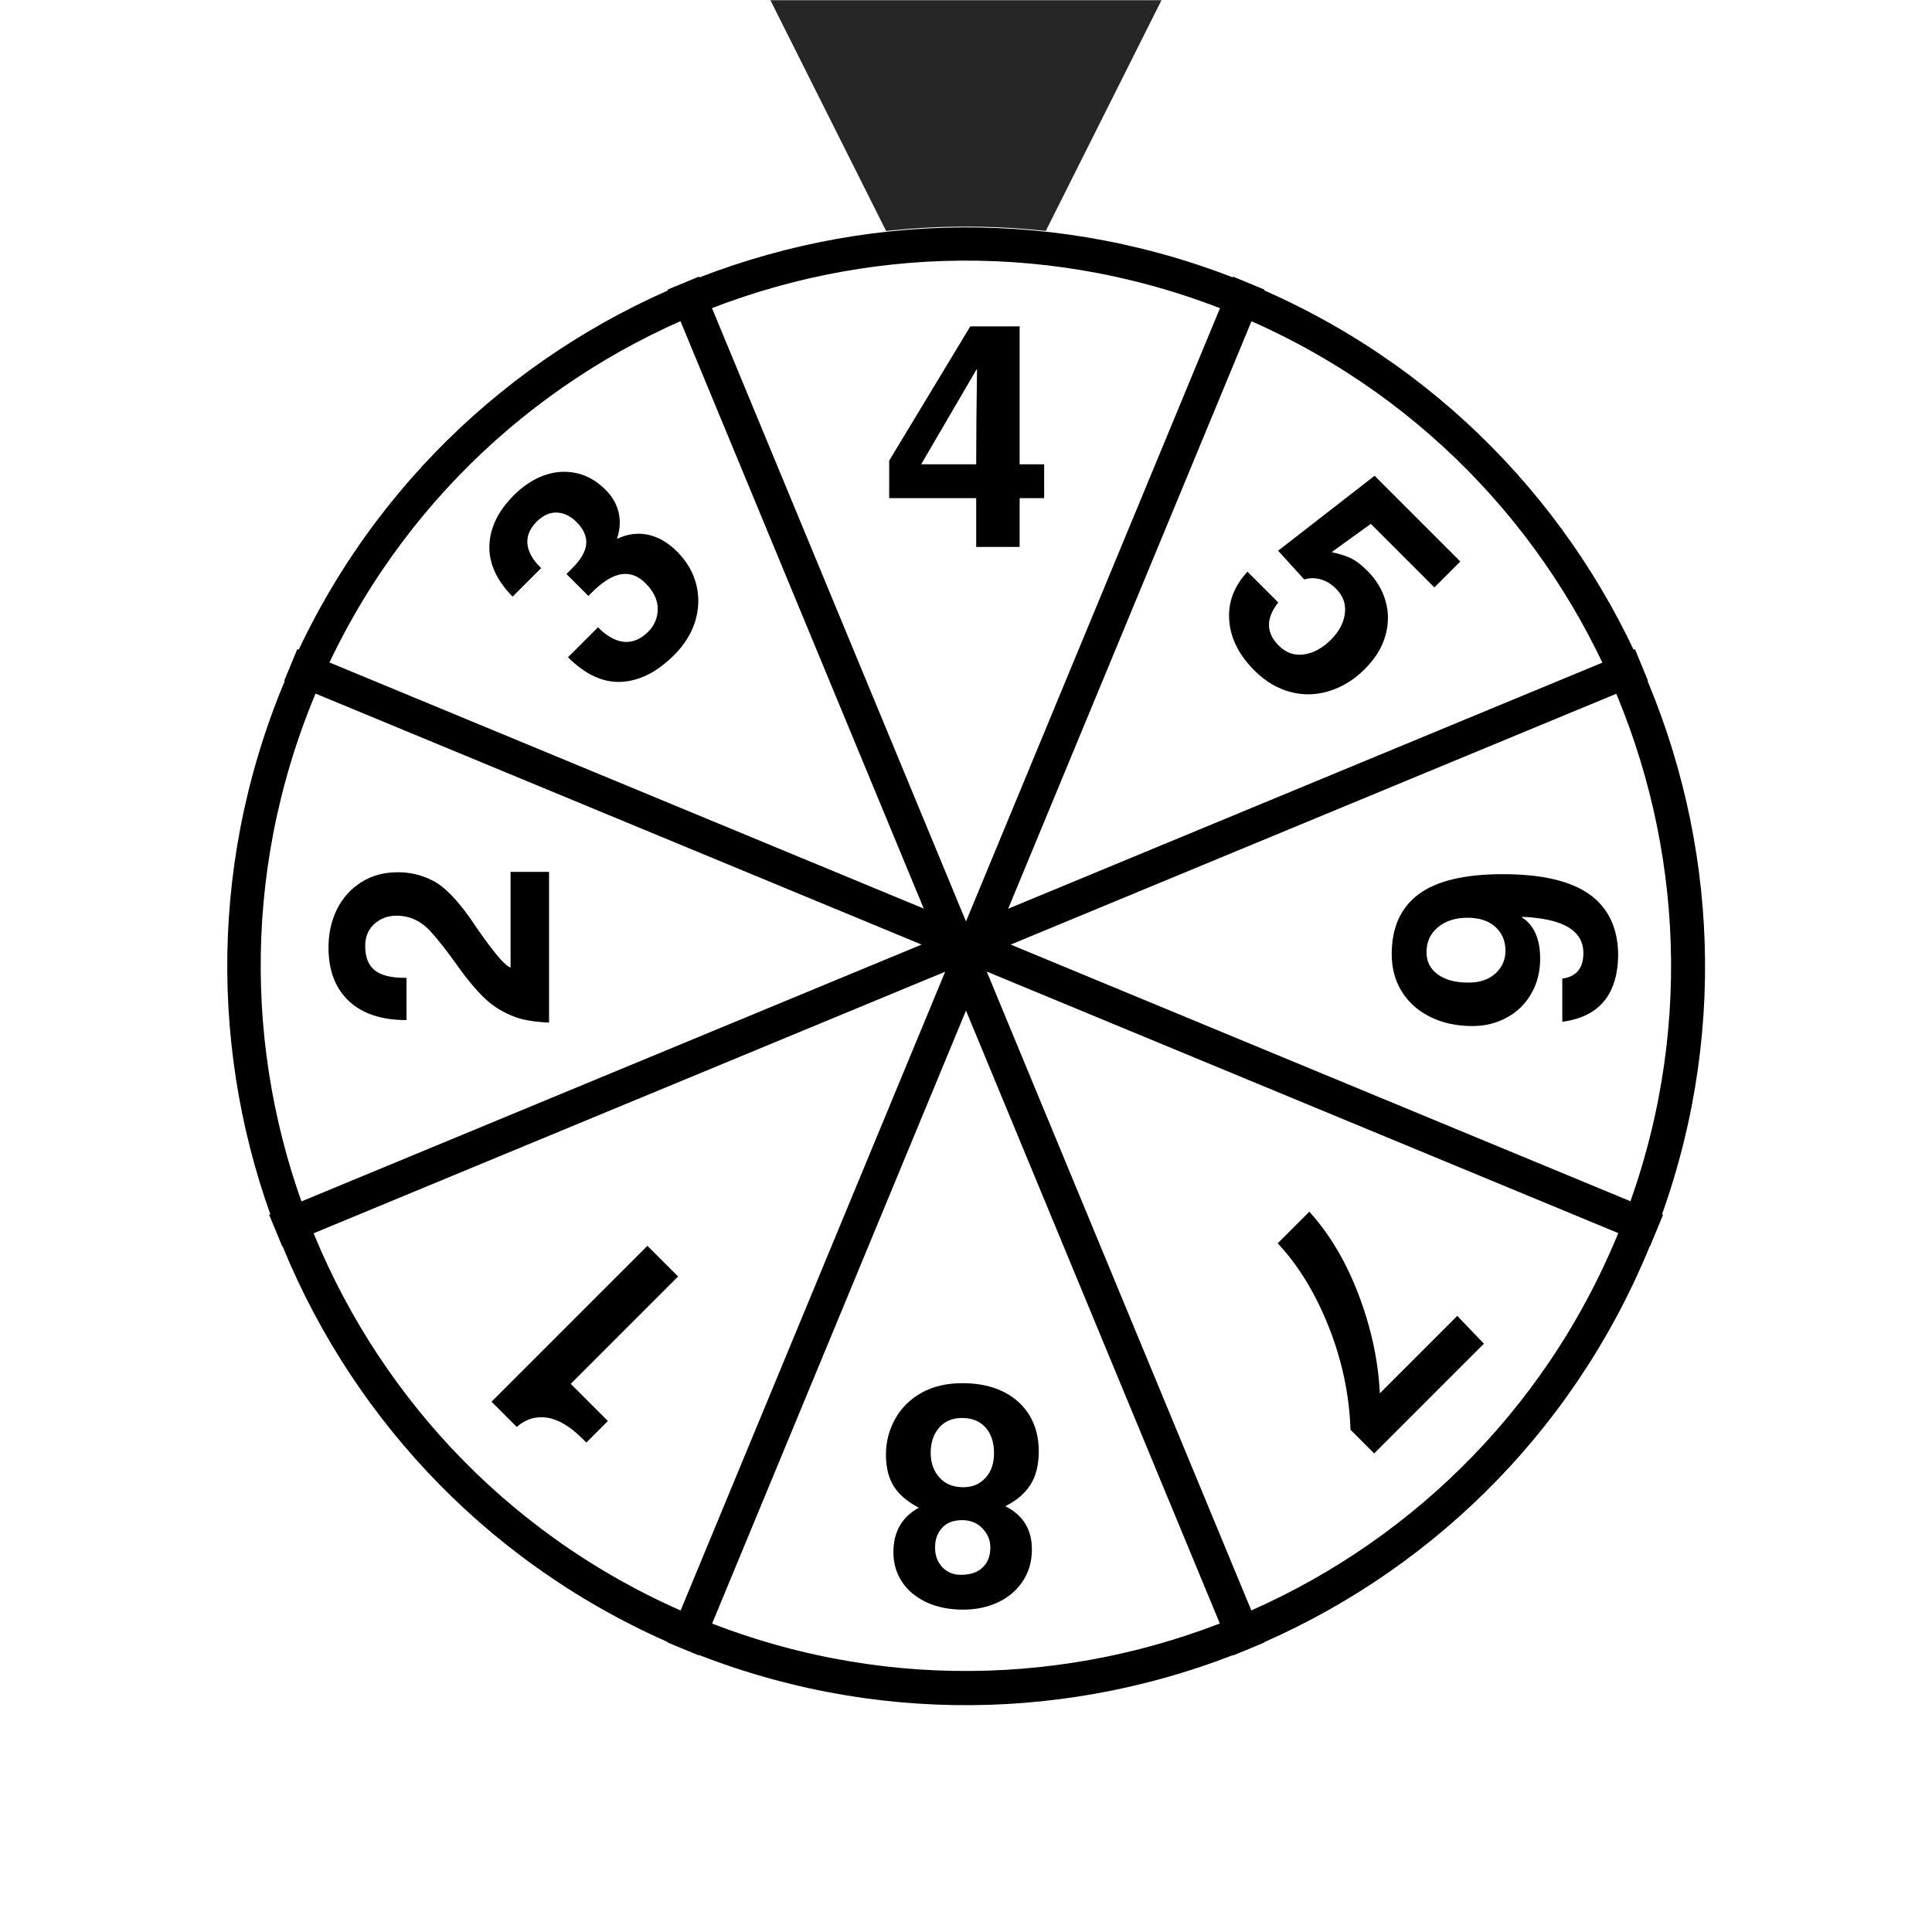<svg xmlns="http://www.w3.org/2000/svg" xmlns:xlink="http://www.w3.org/1999/xlink" width="340" zoomAndPan="magnify" viewBox="0 0 255 255" height="340" preserveAspectRatio="xMidYMid meet" version="1.0"><defs><g/><clipPath id="f7e25d32d1"><path d="M 101.684 0.027 L 153.301 0.027 L 153.301 51.496 L 101.684 51.496 Z M 101.684 0.027 " clip-rule="nonzero"/></clipPath><clipPath id="6623861fd2"><path d="M 127.492 51.496 L 101.684 0.027 L 153.301 0.027 Z M 127.492 51.496 " clip-rule="nonzero"/></clipPath><clipPath id="c0d3e07fcb"><path d="M 29 29 L 226 29 L 226 226 L 29 226 Z M 29 29 " clip-rule="nonzero"/></clipPath><clipPath id="ecd7b1ae68"><path d="M 180.289 254.926 L 0.047 180.27 L 74.707 0.031 L 254.945 74.688 Z M 180.289 254.926 " clip-rule="nonzero"/></clipPath><clipPath id="e7a076473e"><path d="M 90.168 217.598 C 139.941 238.215 197 214.578 217.617 164.809 C 238.234 115.035 214.598 57.977 164.824 37.359 C 115.055 16.742 57.992 40.379 37.379 90.148 C 16.762 139.922 40.398 196.984 90.168 217.598 Z M 90.168 217.598 " clip-rule="nonzero"/></clipPath><clipPath id="40e84130a2"><path d="M 29 30 L 226 30 L 226 226 L 29 226 Z M 29 30 " clip-rule="nonzero"/></clipPath><clipPath id="4e4d9ccd90"><path d="M 180.289 254.926 L 0.133 180.305 L 74.754 0.148 L 254.91 74.77 Z M 180.289 254.926 " clip-rule="nonzero"/></clipPath><clipPath id="97969418cd"><path d="M 180.289 254.926 L 0.133 180.305 L 74.754 0.148 L 254.91 74.77 Z M 180.289 254.926 " clip-rule="nonzero"/></clipPath><clipPath id="27e55c9261"><path d="M 90.211 217.617 C 139.957 238.223 196.992 214.598 217.602 164.848 C 238.207 115.102 214.582 58.066 164.832 37.461 C 115.086 16.852 58.051 40.477 37.441 90.227 C 16.836 139.977 40.461 197.008 90.211 217.617 Z M 90.211 217.617 " clip-rule="nonzero"/></clipPath></defs><rect x="-25.5" width="306" fill="#ffffff" y="-25.5" height="306" fill-opacity="1"/><g clip-path="url(#f7e25d32d1)"><g clip-path="url(#6623861fd2)"><path fill="#262626" d="M 153.301 51.496 L 101.684 51.496 L 101.684 0.027 L 153.301 0.027 Z M 153.301 51.496 " fill-opacity="1" fill-rule="nonzero"/></g></g><g clip-path="url(#c0d3e07fcb)"><g clip-path="url(#ecd7b1ae68)"><g clip-path="url(#e7a076473e)"><path fill="#ffffff" d="M 180.289 254.926 L 0.047 180.27 L 74.707 0.031 L 254.945 74.688 Z M 180.289 254.926 " fill-opacity="1" fill-rule="nonzero"/></g></g></g><g clip-path="url(#40e84130a2)"><g clip-path="url(#4e4d9ccd90)"><g clip-path="url(#97969418cd)"><g clip-path="url(#27e55c9261)"><path stroke-linecap="butt" transform="matrix(-0.693, -0.287, 0.287, -0.693, 180.288, 254.928)" fill="none" stroke-linejoin="miter" d="M 130.053 -0.001 C 58.23 -0.001 0.001 58.228 -0.001 130.058 C -0.001 201.881 58.227 260.109 130.055 260.107 C 201.881 260.112 260.109 201.883 260.111 130.053 C 260.109 58.225 201.883 0.002 130.053 -0.001 Z M 130.053 -0.001 " stroke="#000000" stroke-width="12" stroke-opacity="1" stroke-miterlimit="4"/></g></g></g></g><path stroke-linecap="butt" transform="matrix(-0.287, 0.693, -0.693, -0.287, 166.905, 38.233)" fill="none" stroke-linejoin="miter" d="M -0.002 2.999 L 260.12 3.002 " stroke="#000000" stroke-width="6" stroke-opacity="1" stroke-miterlimit="4"/><path stroke-linecap="butt" transform="matrix(0.693, 0.287, -0.287, 0.693, 39.24, 85.679)" fill="none" stroke-linejoin="miter" d="M 0 3 L 260.12 2.998 " stroke="#000000" stroke-width="6" stroke-opacity="1" stroke-miterlimit="4"/><path stroke-linecap="butt" transform="matrix(0.287, 0.693, -0.693, 0.287, 92.251, 36.511)" fill="none" stroke-linejoin="miter" d="M -0.001 3 L 260.118 3.001 " stroke="#000000" stroke-width="6" stroke-opacity="1" stroke-miterlimit="4"/><path stroke-linecap="butt" transform="matrix(0.693, -0.287, 0.287, 0.693, 35.527, 160.334)" fill="none" stroke-linejoin="miter" d="M -0.002 3.002 L 260.119 2.999 " stroke="#000000" stroke-width="6" stroke-opacity="1" stroke-miterlimit="4"/><g fill="#000000" fill-opacity="1"><g transform="translate(138.417, 183.343)"><g><path d="M -17.141 15.656 C -18.691 14.844 -19.801 13.891 -20.469 12.797 C -21.145 11.703 -21.484 10.32 -21.484 8.656 C -21.484 6.957 -21.078 5.383 -20.266 3.938 C -19.461 2.488 -18.301 1.336 -16.781 0.484 C -15.27 -0.359 -13.473 -0.781 -11.391 -0.781 C -9.316 -0.781 -7.52 -0.406 -6 0.344 C -4.488 1.094 -3.328 2.145 -2.516 3.5 C -1.711 4.852 -1.312 6.422 -1.312 8.203 C -1.312 10.035 -1.691 11.531 -2.453 12.688 C -3.223 13.852 -4.316 14.773 -5.734 15.453 C -3.391 16.629 -2.219 18.531 -2.219 21.156 C -2.219 22.738 -2.613 24.129 -3.406 25.328 C -4.195 26.535 -5.281 27.469 -6.656 28.125 C -8.039 28.781 -9.582 29.109 -11.281 29.109 C -13.133 29.109 -14.758 28.781 -16.156 28.125 C -17.551 27.469 -18.625 26.566 -19.375 25.422 C -20.125 24.273 -20.5 22.977 -20.5 21.531 C -20.5 18.844 -19.379 16.883 -17.141 15.656 Z M -15 20.906 C -15 21.977 -14.676 22.848 -14.031 23.516 C -13.395 24.18 -12.586 24.516 -11.609 24.516 C -10.348 24.516 -9.379 24.188 -8.703 23.531 C -8.035 22.875 -7.703 22 -7.703 20.906 C -7.703 19.945 -8.051 19.102 -8.75 18.375 C -9.445 17.656 -10.344 17.297 -11.438 17.297 C -12.562 17.297 -13.438 17.629 -14.062 18.297 C -14.688 18.973 -15 19.844 -15 20.906 Z M -15.578 8.406 C -15.578 9.738 -15.191 10.828 -14.422 11.672 C -13.66 12.523 -12.613 12.953 -11.281 12.953 C -10.07 12.953 -9.094 12.539 -8.344 11.719 C -7.594 10.906 -7.219 9.816 -7.219 8.453 C -7.219 7.023 -7.594 5.895 -8.344 5.062 C -9.094 4.227 -10.125 3.812 -11.438 3.812 C -12.719 3.812 -13.727 4.238 -14.469 5.094 C -15.207 5.957 -15.578 7.062 -15.578 8.406 Z M -15.578 8.406 "/></g></g></g><g fill="#000000" fill-opacity="1"><g transform="translate(96.405, 175.383)"><g><path d="M -6.906 -6.906 L -21.078 7.266 L -16.172 12.172 L -19.016 15.016 L -19.484 14.547 C -21.117 12.91 -22.68 11.973 -24.172 11.734 C -25.672 11.504 -27.016 11.91 -28.203 12.953 L -31.531 9.625 L -10.953 -10.953 Z M -6.906 -6.906 "/></g></g></g><g fill="#000000" fill-opacity="1"><g transform="translate(72.467, 136.031)"><g><path d="M -10.453 -14.891 C -7.66 -10.734 -5.867 -8.547 -5.078 -8.328 L -5.078 -20.953 L 0 -20.953 L 0 -1.062 C -1.883 -1.145 -3.375 -1.391 -4.469 -1.797 C -6.102 -2.398 -7.492 -3.27 -8.641 -4.406 C -9.797 -5.539 -11.082 -7.117 -12.5 -9.141 C -13.707 -10.805 -14.734 -12.102 -15.578 -13.031 C -16.859 -14.457 -18.375 -15.172 -20.125 -15.172 C -21.281 -15.172 -22.258 -14.805 -23.062 -14.078 C -23.863 -13.359 -24.266 -12.383 -24.266 -11.156 C -24.266 -9.707 -23.848 -8.645 -23.016 -7.969 C -22.18 -7.301 -20.863 -6.969 -19.062 -6.969 L -18.812 -6.969 L -18.812 -1.391 C -22.094 -1.391 -24.629 -2.227 -26.422 -3.906 C -28.211 -5.594 -29.109 -7.941 -29.109 -10.953 C -29.109 -12.836 -28.734 -14.531 -27.984 -16.031 C -27.234 -17.531 -26.164 -18.719 -24.781 -19.594 C -23.406 -20.469 -21.785 -20.906 -19.922 -20.906 C -18.305 -20.906 -16.77 -20.531 -15.312 -19.781 C -13.852 -19.031 -12.234 -17.398 -10.453 -14.891 Z M -10.453 -14.891 "/></g></g></g><g fill="#000000" fill-opacity="1"><g transform="translate(80.501, 93.842)"><g><path d="M 0.938 -22.781 L 0.984 -22.734 C 2.305 -23.367 3.648 -23.547 5.016 -23.266 C 6.379 -22.984 7.66 -22.242 8.859 -21.047 C 10.141 -19.766 10.984 -18.32 11.391 -16.719 C 11.797 -15.113 11.754 -13.5 11.266 -11.875 C 10.773 -10.25 9.848 -8.754 8.484 -7.391 C 6.242 -5.148 3.914 -3.969 1.5 -3.844 C -0.906 -3.727 -3.25 -4.812 -5.531 -7.094 L -1.578 -11.047 C -0.398 -9.867 0.75 -9.227 1.875 -9.125 C 3.008 -9.031 4.066 -9.473 5.047 -10.453 C 5.891 -11.297 6.312 -12.305 6.312 -13.484 C 6.312 -14.66 5.77 -15.789 4.688 -16.875 C 3.707 -17.852 2.633 -18.242 1.469 -18.047 C 0.301 -17.848 -0.977 -17.051 -2.375 -15.656 L -2.844 -15.188 L -5.734 -18.078 L -5 -18.812 C -3.82 -19.988 -3.195 -21.07 -3.125 -22.062 C -3.051 -23.051 -3.477 -24.008 -4.406 -24.938 C -5.219 -25.75 -6.086 -26.164 -7.016 -26.188 C -7.953 -26.219 -8.832 -25.82 -9.656 -25 C -10.562 -24.094 -10.973 -23.125 -10.891 -22.094 C -10.805 -21.062 -10.242 -20.023 -9.203 -18.984 L -9.078 -18.859 L -12.844 -15.094 C -14.969 -17.258 -15.988 -19.508 -15.906 -21.844 C -15.832 -24.188 -14.754 -26.398 -12.672 -28.484 C -11.441 -29.711 -10.117 -30.582 -8.703 -31.094 C -7.285 -31.602 -5.867 -31.707 -4.453 -31.406 C -3.035 -31.102 -1.738 -30.363 -0.562 -29.188 C 0.332 -28.289 0.906 -27.285 1.156 -26.172 C 1.406 -25.055 1.332 -23.926 0.938 -22.781 Z M 0.938 -22.781 "/></g></g></g><g fill="#000000" fill-opacity="1"><g transform="translate(116.252, 72.19)"><g><path d="M 21.562 -10.906 L 21.562 -6.438 L 18.328 -6.438 L 18.328 0 L 12.594 0 L 12.594 -6.438 L 1.109 -6.438 L 1.109 -11.391 L 11.812 -29.109 L 18.328 -29.109 L 18.328 -10.906 Z M 12.703 -23.406 L 12.625 -23.406 L 5.328 -10.906 L 12.594 -10.906 C 12.594 -14.57 12.629 -18.738 12.703 -23.406 Z M 12.703 -23.406 "/></g></g></g><g fill="#000000" fill-opacity="1"><g transform="translate(158.352, 80.188)"><g><path d="M 22.578 -11.047 L 17.406 -7.312 C 18.582 -7.051 19.469 -6.766 20.062 -6.453 C 20.664 -6.148 21.367 -5.598 22.172 -4.797 C 23.316 -3.648 24.102 -2.332 24.531 -0.844 C 24.957 0.645 24.945 2.172 24.5 3.734 C 24.051 5.297 23.148 6.754 21.797 8.109 C 20.391 9.516 18.828 10.484 17.109 11.016 C 15.398 11.555 13.68 11.598 11.953 11.141 C 10.223 10.68 8.641 9.734 7.203 8.297 C 5.172 6.266 4.066 4.066 3.891 1.703 C 3.711 -0.66 4.516 -2.805 6.297 -4.734 L 10.359 -0.672 C 8.711 1.43 8.734 3.328 10.422 5.016 C 11.379 5.973 12.484 6.363 13.734 6.188 C 14.992 6.02 16.191 5.367 17.328 4.234 C 18.391 3.172 19 2.02 19.156 0.781 C 19.312 -0.457 18.926 -1.539 18 -2.469 C 17.344 -3.125 16.645 -3.547 15.906 -3.734 C 15.176 -3.93 14.473 -3.922 13.797 -3.703 L 10.344 -7.5 L 23.078 -17.391 L 34.391 -6.078 L 30.969 -2.656 Z M 22.578 -11.047 "/></g></g></g><g fill="#000000" fill-opacity="1"><g transform="translate(184.47, 114.114)"><g><path d="M 24.516 11.688 C 24.516 10.207 23.859 9.07 22.547 8.281 C 21.234 7.488 19.211 7.023 16.484 6.891 L 16.406 6.969 C 18.008 8.008 18.812 9.828 18.812 12.422 C 18.812 14.141 18.422 15.676 17.641 17.031 C 16.867 18.383 15.797 19.438 14.422 20.188 C 13.055 20.938 11.531 21.312 9.844 21.312 C 7.789 21.312 5.957 20.914 4.344 20.125 C 2.727 19.332 1.469 18.219 0.562 16.781 C -0.332 15.352 -0.781 13.695 -0.781 11.812 C -0.781 8.312 0.406 5.676 2.781 3.906 C 5.164 2.145 8.859 1.266 13.859 1.266 C 19.047 1.266 22.883 2.164 25.375 3.969 C 27.863 5.781 29.109 8.473 29.109 12.047 C 29.004 17.211 26.547 20.113 21.734 20.75 L 21.734 15.047 C 22.609 14.941 23.289 14.613 23.781 14.062 C 24.27 13.52 24.516 12.727 24.516 11.688 Z M 9.344 15.578 C 10.852 15.578 12.047 15.172 12.922 14.359 C 13.797 13.555 14.234 12.555 14.234 11.359 C 14.234 10.078 13.785 9.031 12.891 8.219 C 12.004 7.414 10.781 7.016 9.219 7.016 C 7.633 7.016 6.336 7.43 5.328 8.266 C 4.316 9.098 3.812 10.195 3.812 11.562 C 3.812 12.789 4.301 13.766 5.281 14.484 C 6.27 15.211 7.625 15.578 9.344 15.578 Z M 9.344 15.578 "/></g></g></g><g fill="#000000" fill-opacity="1"><g transform="translate(176.436, 156.303)"><g><path d="M -7.797 7.797 L -3.625 3.625 C -0.938 6.582 1.227 10.227 2.875 14.562 C 4.531 18.906 5.469 23.25 5.688 27.594 L 15.906 17.375 L 19.422 21.047 L 4.938 35.531 L 1.812 32.406 C 1.656 27.77 0.695 23.238 -1.062 18.812 C -2.82 14.383 -5.066 10.711 -7.797 7.797 Z M -7.797 7.797 "/></g></g></g></svg>